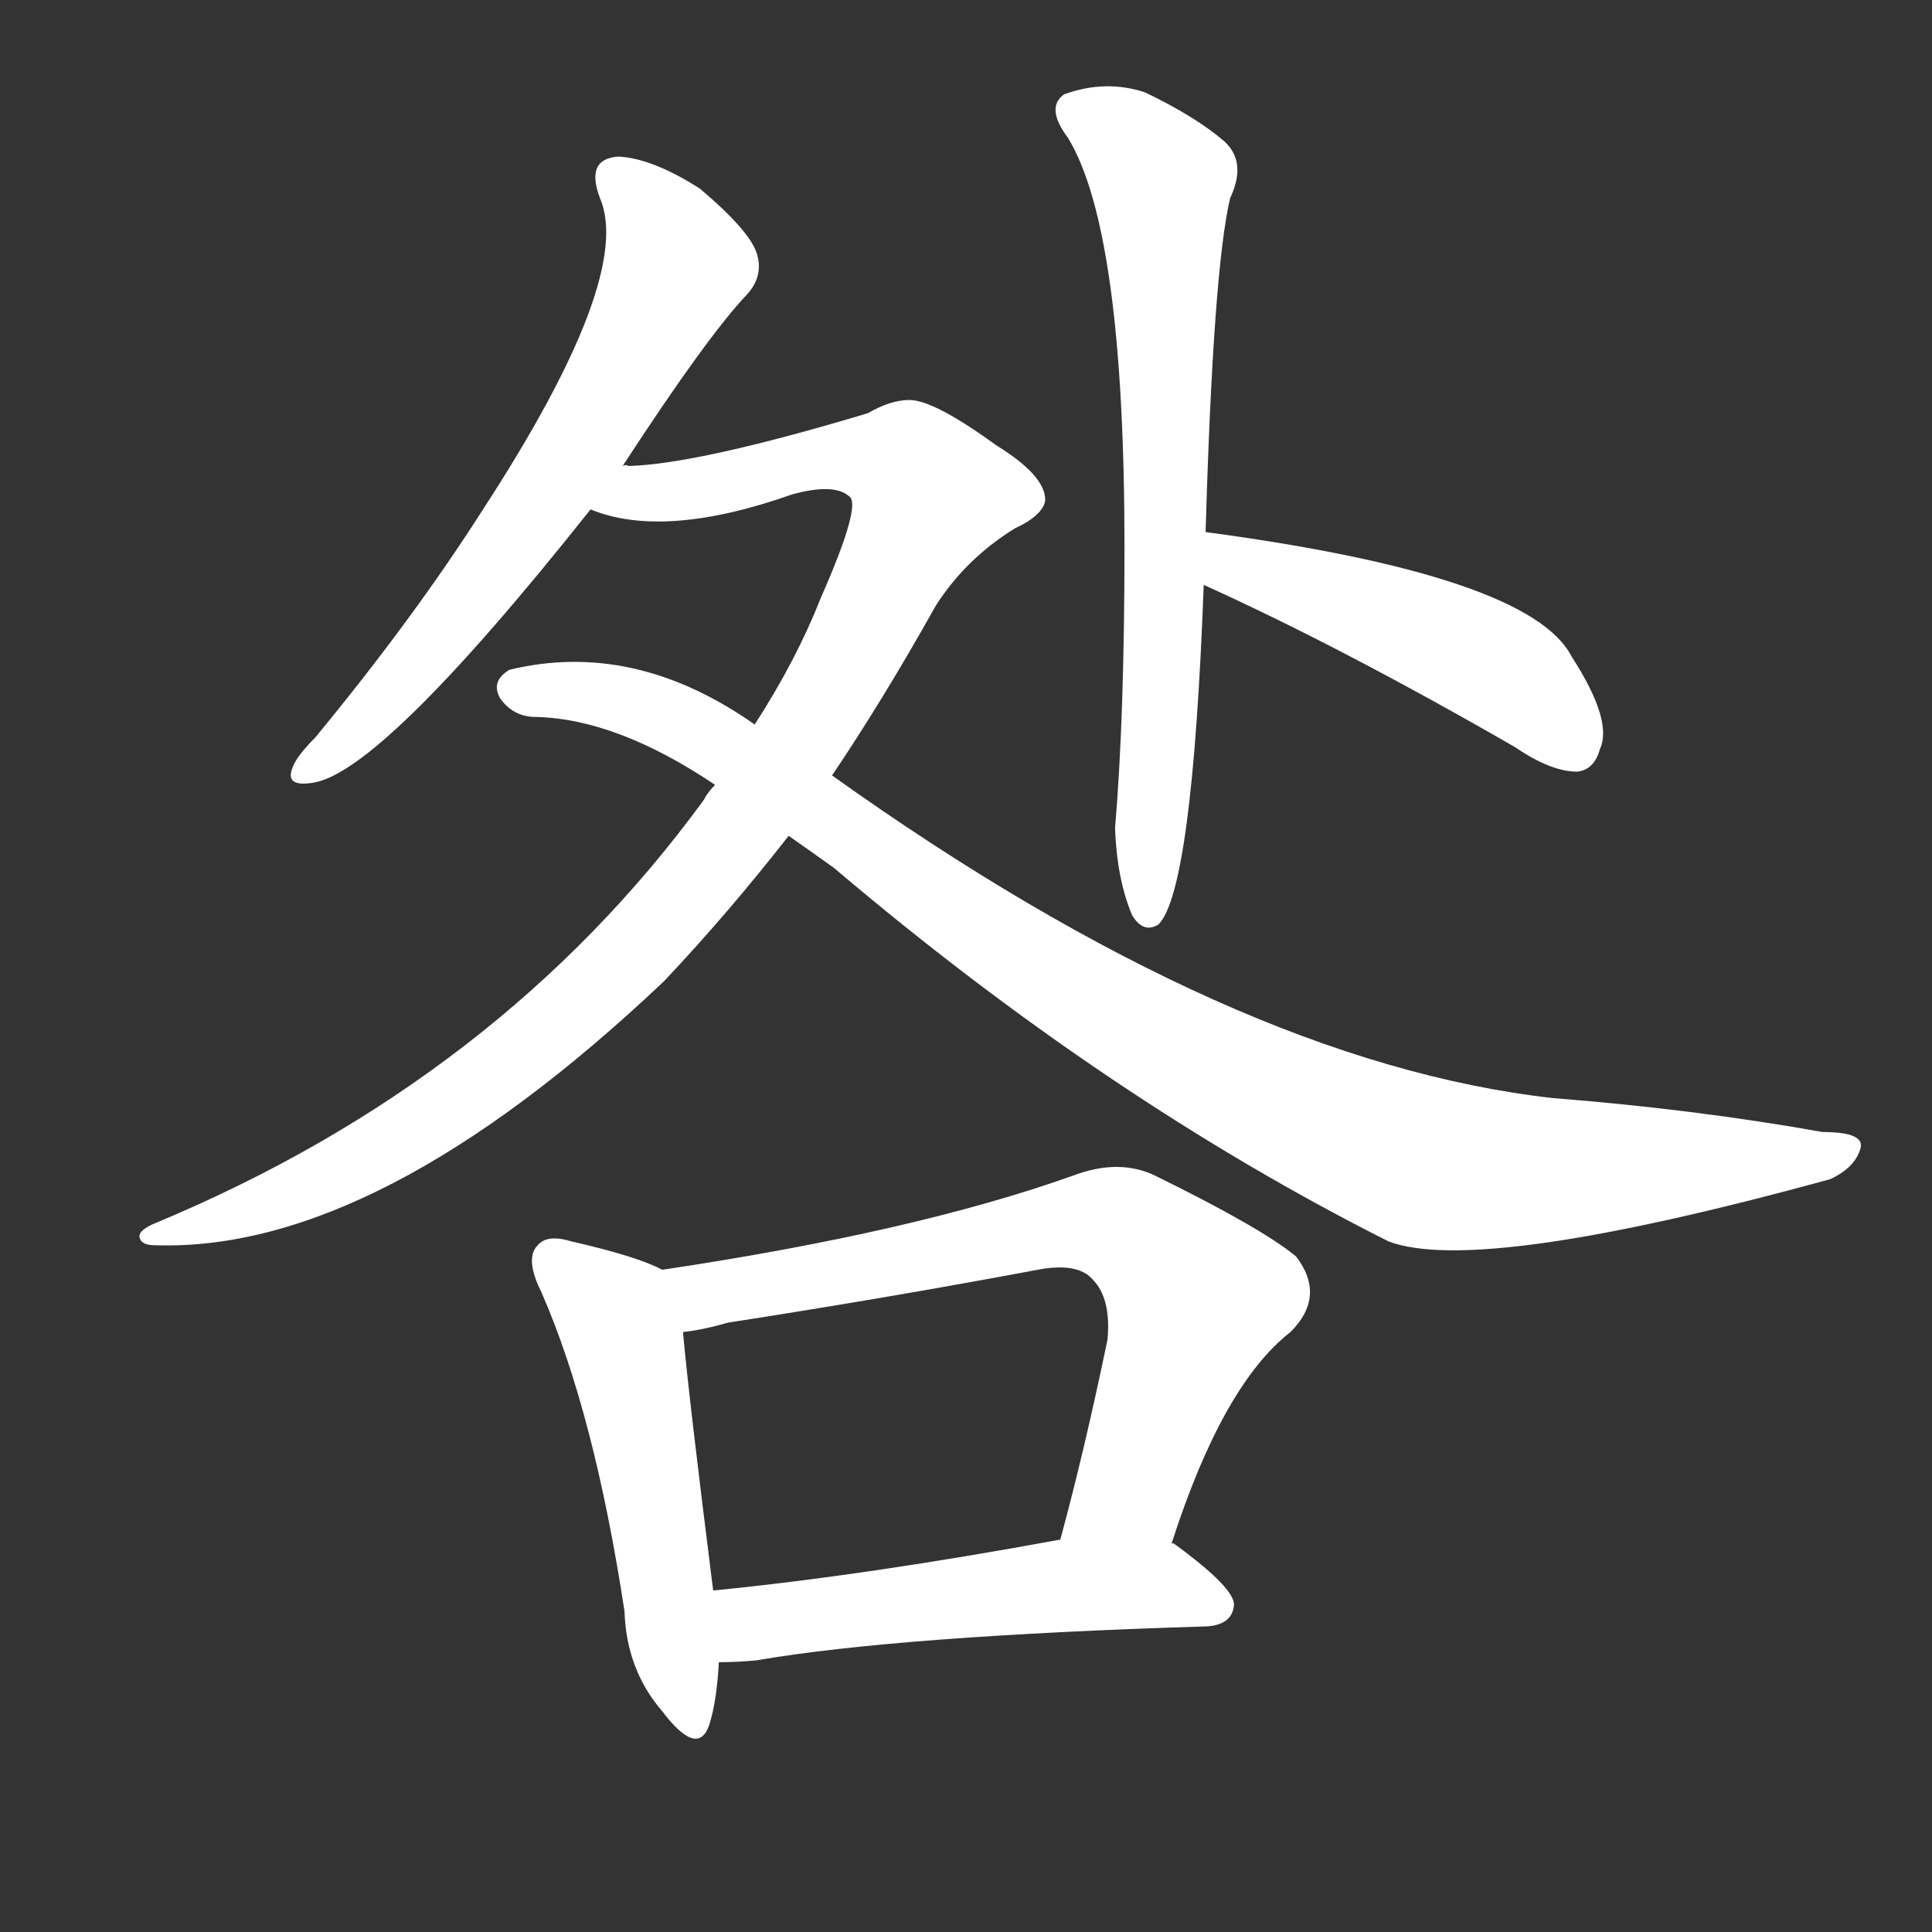 <svg version="1.1" viewBox="0 0 1024 1024" xmlns="http://www.w3.org/2000/svg">
  <rect x="0" y="0" width="1024" height="1024" fill="#333333" stroke="none"/>
  <g transform="scale(1, -1) translate(0, -900)">
    <style type="text/css">
        .stroke1 {fill: #FFFFFF;}
        .stroke2 {fill: #FFFFFF;}
        .stroke3 {fill: #FFFFFF;}
        .stroke4 {fill: #FFFFFF;}
        .stroke5 {fill: #FFFFFF;}
        .stroke6 {fill: #FFFFFF;}
        .stroke7 {fill: #FFFFFF;}
        .stroke8 {fill: #FFFFFF;}
        .stroke9 {fill: #FFFFFF;}
        .stroke10 {fill: #FFFFFF;}
        .stroke11 {fill: #FFFFFF;}
        .stroke12 {fill: #FFFFFF;}
        .stroke13 {fill: #FFFFFF;}
        .stroke14 {fill: #FFFFFF;}
        .stroke15 {fill: #FFFFFF;}
        .stroke16 {fill: #FFFFFF;}
        .stroke17 {fill: #FFFFFF;}
        .stroke18 {fill: #FFFFFF;}
        .stroke19 {fill: #FFFFFF;}
        .stroke20 {fill: #FFFFFF;}
        text {
            font-family: Helvetica;
            font-size: 50px;
            fill: #FFFFFF;}
            paint-order: stroke;
            stroke: #000000;
            stroke-width: 4px;
            stroke-linecap: butt;
            stroke-linejoin: miter;
            font-weight: 800;
        }
    </style>

    <path d="M 330 653 Q 375 722 396 744 Q 405 754 401 766 Q 397 778 371 800 Q 346 816 328 817 Q 310 816 318 795 Q 336 753 256 630 Q 219 572 167 509 Q 157 499 155 493 Q 151 483 165 485 Q 201 489 313 630 L 330 653 Z" class="stroke1"/>
    <path d="M 441 489 Q 468 529 496 579 Q 512 604 538 620 Q 553 627 554 635 Q 554 648 528 664 Q 495 688 482 688 Q 472 688 460 681 Q 370 654 333 653 Q 332 654 330 653 C 300 651 284 637 313 630 Q 352 614 420 638 Q 442 644 450 637 Q 457 633 435 583 Q 422 550 400 516 L 379 484 Q 375 480 373 476 Q 265 328 83 252 Q 73 248 74 244 Q 75 240 82 240 Q 200 236 352 380 Q 386 416 418 457 L 441 489 Z" class="stroke2"/>
    <path d="M 418 457 Q 428 450 442 440 Q 587 317 736 242 Q 784 224 970 275 Q 983 281 986 291 Q 989 300 966 300 Q 899 312 823 318 Q 654 337 441 489 L 400 516 Q 336 561 270 545 Q 260 539 265 530 Q 272 520 284 520 Q 327 519 379 484 L 418 457 Z" class="stroke3"/>
    <path d="M 639 618 Q 643 757 652 795 Q 661 814 649 825 Q 634 838 607 851 Q 586 858 564 850 Q 554 843 566 827 Q 596 778 596 610 Q 596 520 591 461 Q 592 434 600 415 Q 606 405 614 410 Q 632 428 638 590 L 639 618 Z" class="stroke4"/>
    <path d="M 638 590 Q 711 557 803 504 Q 822 491 836 491 Q 845 492 848 503 Q 855 518 833 552 Q 811 595 639 618 C 609 622 611 602 638 590 Z" class="stroke5"/>
    <path d="M 351 227 Q 338 234 303 242 Q 290 246 285 240 Q 278 233 287 215 Q 315 151 331 46 Q 332 15 351 -7 Q 370 -32 376 -14 Q 380 -1 381 19 L 378 57 Q 365 160 362 194 C 359 223 359 223 351 227 Z" class="stroke6"/>
    <path d="M 621 82 Q 648 166 684 194 Q 703 213 687 234 Q 669 249 612 277 Q 593 286 569 277 Q 485 247 351 227 C 321 222 332 189 362 194 Q 372 195 386 199 Q 470 212 550 227 Q 571 231 579 222 Q 589 212 587 190 Q 575 132 562 84 C 554 55 611 54 621 82 Z" class="stroke7"/>
    <path d="M 381 19 Q 391 19 401 20 Q 477 33 640 38 Q 653 39 654 49 Q 655 58 622 82 L 621 82 L 562 84 Q 459 65 378 57 C 348 54 351 18 381 19 Z" class="stroke8"/>
</g></svg>